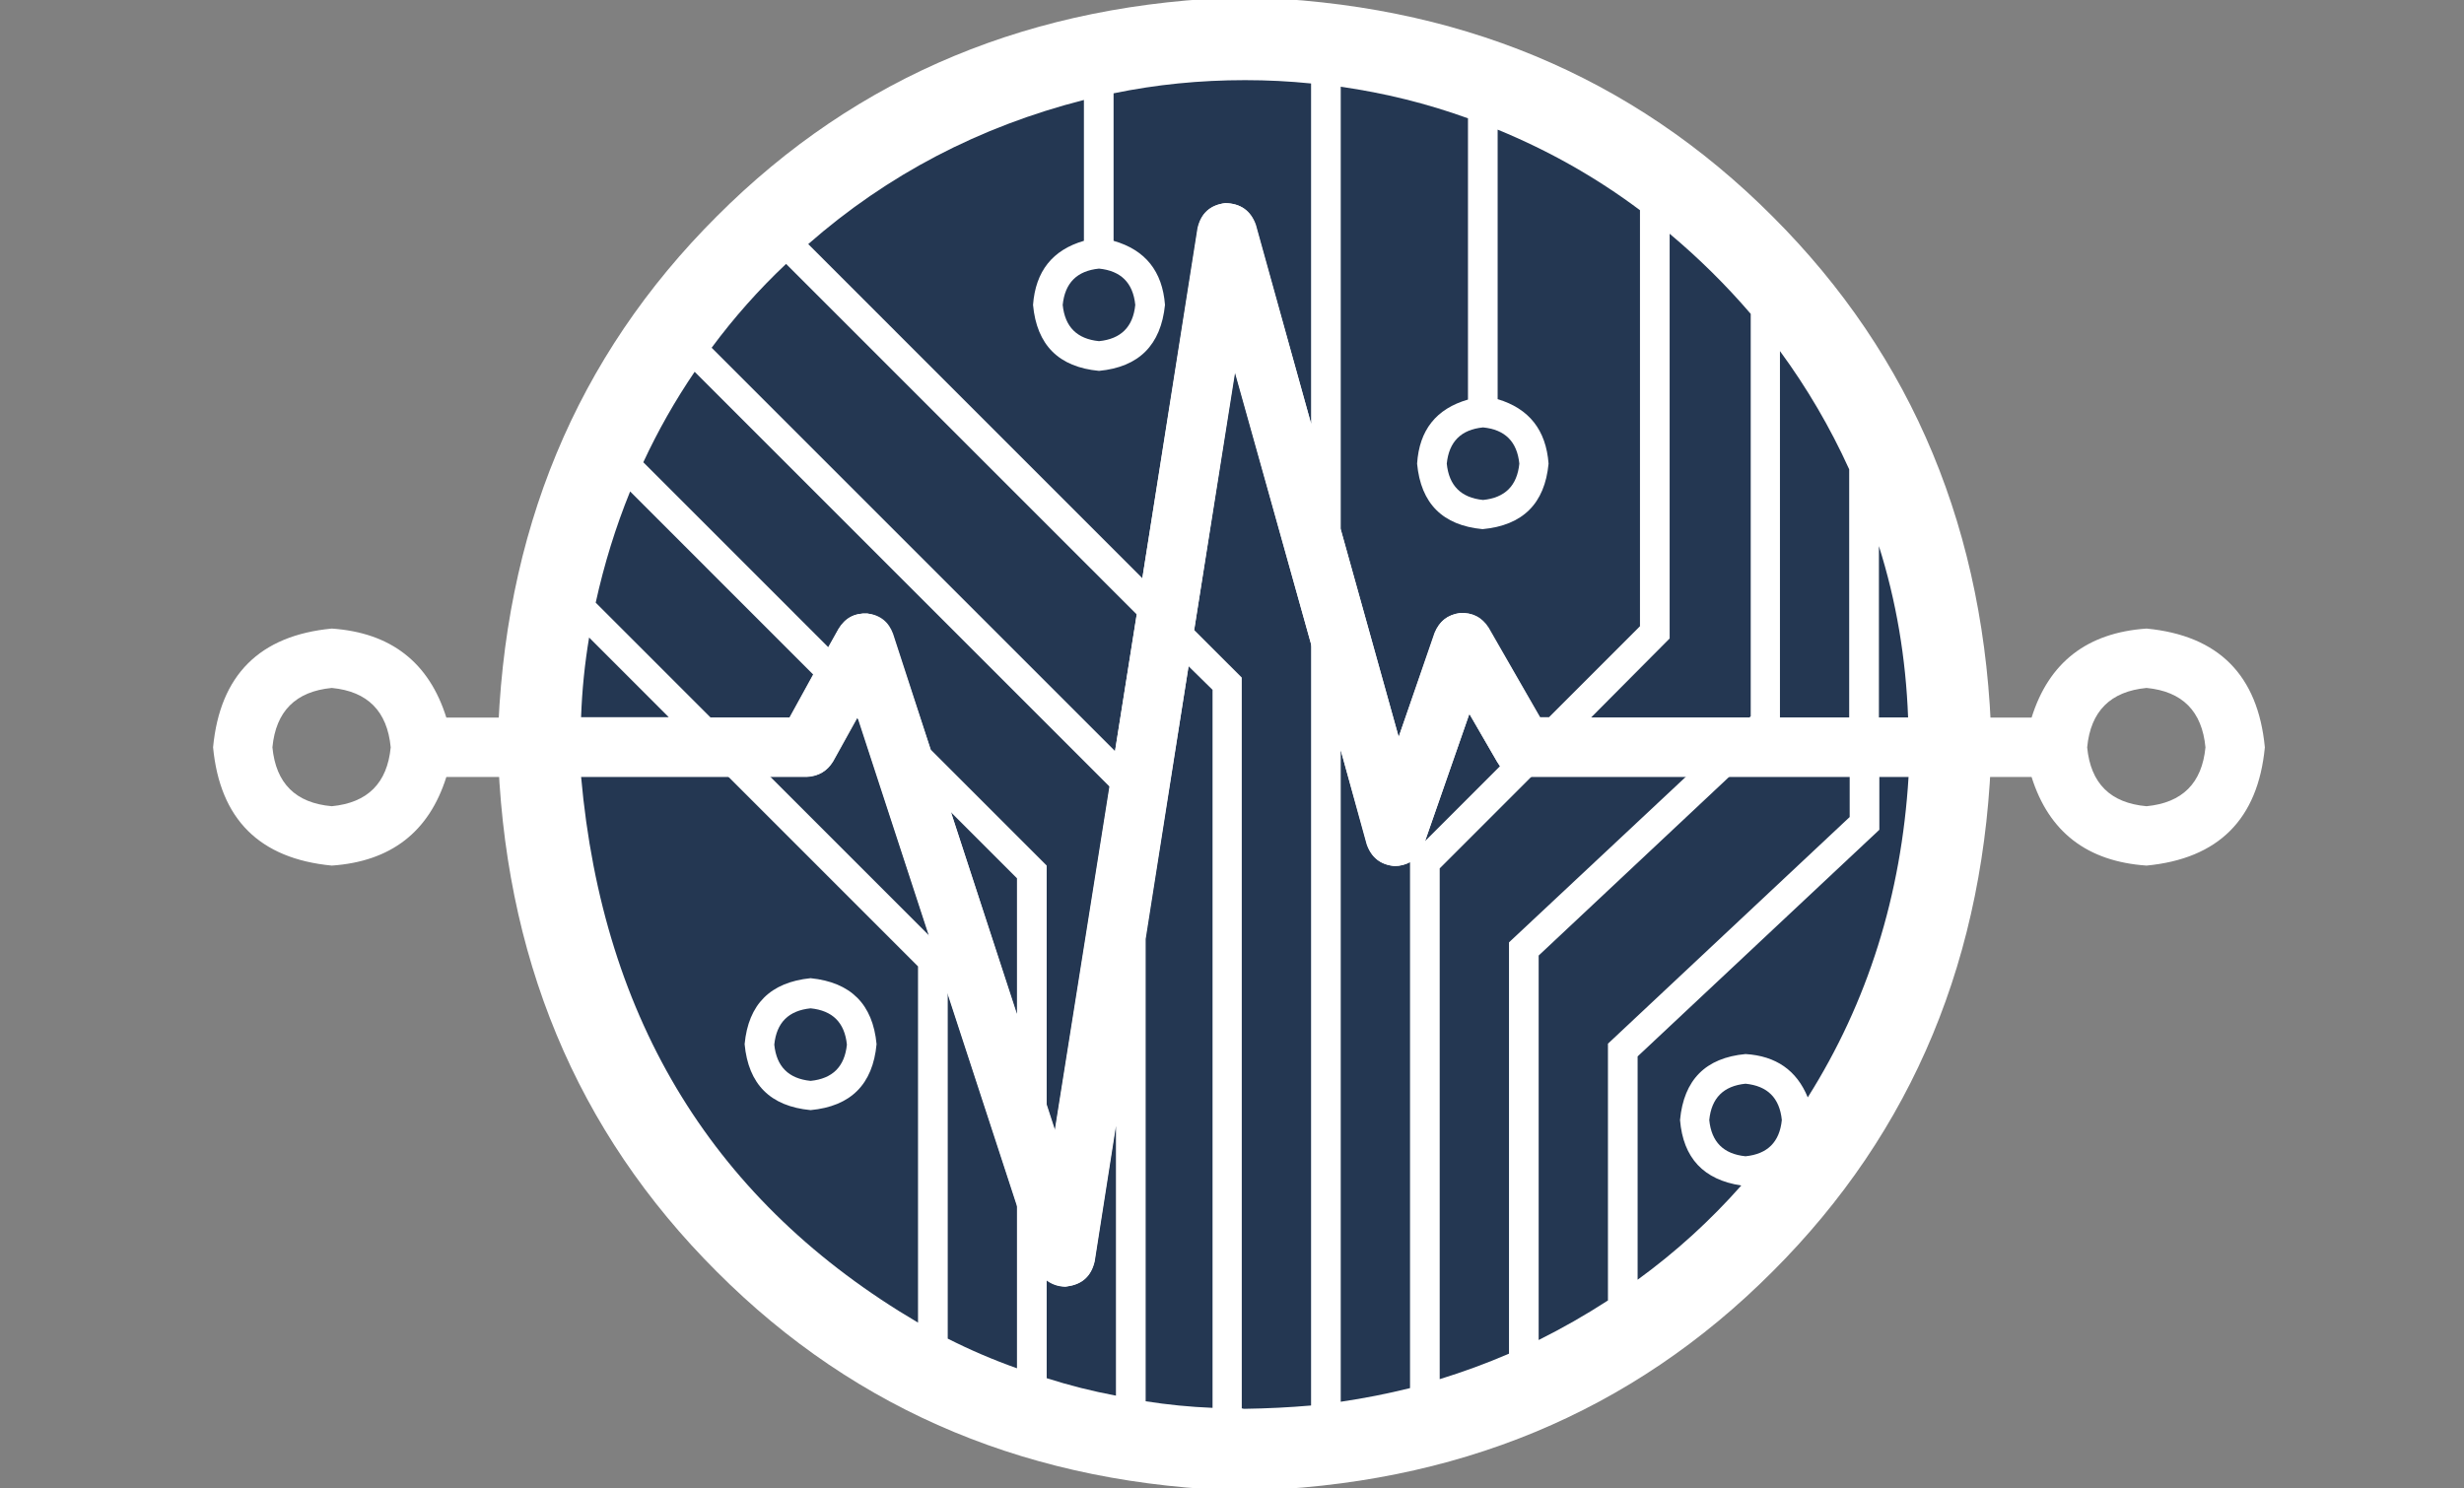 <svg xmlns="http://www.w3.org/2000/svg" width="480pt" height="290pt" viewBox="0 0 480 290" version="1.1" xmlns:xlink="http://www.w3.org/1999/xlink">
  <rect x="0" y="0" width="480" height="290" fill="#808080" stroke="none"/>
  <g id="surface2" transform="matrix(1.836,0,0,1.836,-201.948,-58.283)">
    <path style="stroke:none;fill-rule:evenodd;fill:rgb(100%,100%,100%);fill-opacity:1" d="M 242.051 189.949 C 219.617 189.383 200.949 181.633 186.051 166.699 C 171.117 151.801 163.367 133.133 162.801 110.699 C 163.367 88.266 171.117 69.602 186.051 54.699 C 200.949 39.766 219.617 32.016 242.051 31.449 C 264.484 32.016 283.148 39.766 298.051 54.699 C 312.984 69.602 320.734 88.266 321.301 110.699 C 320.734 133.133 312.984 151.801 298.051 166.699 C 283.148 181.633 264.484 189.383 242.051 189.949 "/>
    <path style="stroke:none;fill-rule:evenodd;fill:rgb(100%,100%,100%);fill-opacity:1" d="M 284 54.051 L 284 47.602 C 279.301 44.465 274.266 41.883 268.898 39.852 L 268.898 45.5 C 274.332 47.766 279.367 50.617 284 54.051 "/>
    <path style="stroke:none;fill-rule:evenodd;fill:rgb(100%,100%,100%);fill-opacity:1" d="M 172.449 99.398 L 167.949 94.898 C 167.051 99.102 166.516 103.434 166.352 107.898 L 171.602 107.898 C 171.734 105.035 172.016 102.199 172.449 99.398 "/>
    <path style="stroke:none;fill-rule:evenodd;fill:rgb(100%,100%,100%);fill-opacity:1" d="M 183.699 71.25 L 179.898 67.449 C 177.801 70.449 175.934 73.582 174.301 76.852 L 178.25 80.801 C 179.816 77.465 181.633 74.285 183.699 71.25 "/>
    <path style="stroke:none;fill-rule:evenodd;fill:rgb(100%,100%,100%);fill-opacity:1" d="M 176.852 83.898 L 172.852 79.898 C 171.184 83.566 169.832 87.367 168.801 91.301 L 173.148 95.699 C 174.051 91.602 175.285 87.668 176.852 83.898 "/>
    <path style="stroke:none;fill-rule:evenodd;fill:rgb(100%,100%,100%);fill-opacity:1" d="M 295.699 65.051 L 295.699 57.25 C 293.035 54.582 290.184 52.117 287.148 49.852 L 287.148 56.551 C 290.25 59.148 293.102 61.984 295.699 65.051 "/>
    <path style="stroke:none;fill-rule:evenodd;fill:rgb(100%,100%,100%);fill-opacity:1" d="M 193.398 59.75 L 189.648 56 C 186.785 58.734 184.148 61.684 181.75 64.852 L 185.5 68.602 C 187.898 65.434 190.535 62.484 193.398 59.75 "/>
    <path style="stroke:none;fill-rule:evenodd;fill:rgb(100%,100%,100%);fill-opacity:1" d="M 242.051 40.199 C 244.449 40.234 246.801 40.352 249.102 40.551 L 249.102 35.301 C 246.801 35.066 244.449 34.949 242.051 34.949 C 237.316 34.949 232.684 35.383 228.148 36.25 L 228.148 41.602 C 232.648 40.699 237.285 40.234 242.051 40.199 "/>
    <path style="stroke:none;fill-rule:evenodd;fill:rgb(100%,100%,100%);fill-opacity:1" d="M 306.199 81.5 L 306.199 70.398 C 304 66.934 301.551 63.668 298.852 60.602 L 298.852 68.949 C 301.715 72.883 304.168 77.066 306.199 81.5 "/>
    <path style="stroke:none;fill-rule:evenodd;fill:rgb(100%,100%,100%);fill-opacity:1" d="M 265.75 44.301 L 265.75 38.75 C 261.418 37.316 256.918 36.285 252.25 35.648 L 252.25 40.949 C 256.918 41.648 261.418 42.766 265.75 44.301 "/>
    <path style="stroke:none;fill-rule:evenodd;fill:rgb(100%,100%,100%);fill-opacity:1" d="M 225 42.301 L 225 36.898 C 212.398 39.898 201.398 45.551 192 53.852 L 195.75 57.602 C 204.117 50.266 213.867 45.168 225 42.301 "/>
    <path style="stroke:none;fill-rule:evenodd;fill:rgb(100%,100%,100%);fill-opacity:1" d="M 312.449 107.898 L 317.75 107.898 C 317.215 96.301 314.418 85.648 309.352 75.949 L 309.352 89.699 C 311.148 95.5 312.184 101.566 312.449 107.898 "/>
    <path style="stroke:none;fill-rule:evenodd;fill:rgb(100%,100%,100%);fill-opacity:1" d="M 252.25 180.449 L 252.25 185.75 C 254.75 185.418 257.199 184.965 259.602 184.398 L 259.602 179 C 257.199 179.602 254.75 180.082 252.25 180.449 "/>
    <path style="stroke:none;fill-rule:evenodd;fill:rgb(100%,100%,100%);fill-opacity:1" d="M 231.551 180.449 L 231.551 185.75 C 233.883 186.082 236.25 186.301 238.648 186.398 L 238.648 181.148 C 236.25 181.016 233.883 180.785 231.551 180.449 "/>
    <path style="stroke:none;fill-rule:evenodd;fill:rgb(100%,100%,100%);fill-opacity:1" d="M 262.75 178.102 L 262.75 183.602 C 265.25 182.898 267.699 182.066 270.102 181.102 L 270.102 175.398 C 267.699 176.434 265.25 177.332 262.75 178.102 "/>
    <path style="stroke:none;fill-rule:evenodd;fill:rgb(100%,100%,100%);fill-opacity:1" d="M 242.051 181.199 C 241.949 181.199 241.852 181.199 241.75 181.199 L 241.75 186.449 C 241.852 186.449 241.949 186.449 242.051 186.449 C 244.418 186.449 246.766 186.352 249.102 186.148 L 249.102 180.852 C 246.766 181.082 244.418 181.199 242.051 181.199 "/>
    <path style="stroke:none;fill-rule:evenodd;fill:rgb(100%,100%,100%);fill-opacity:1" d="M 210.551 173.801 L 210.551 179.648 C 212.949 180.75 215.398 181.715 217.898 182.551 L 217.898 177 C 215.367 176.066 212.918 175 210.551 173.801 "/>
    <path style="stroke:none;fill-rule:evenodd;fill:rgb(100%,100%,100%);fill-opacity:1" d="M 221.051 178.051 L 221.051 183.551 C 223.449 184.215 225.898 184.785 228.398 185.25 L 228.398 179.898 C 225.898 179.398 223.449 178.785 221.051 178.051 "/>
    <path style="stroke:none;fill-rule:evenodd;fill:rgb(100%,100%,100%);fill-opacity:1" d="M 171.648 114.148 L 166.398 114.148 C 167.199 128.25 171.266 140.883 178.602 152.051 C 185.934 163.184 195.535 171.852 207.398 178.051 L 207.398 172.102 C 185.867 159.434 173.949 140.117 171.648 114.148 "/>
    <path style="stroke:none;fill-rule:evenodd;fill:rgb(100%,100%,100%);fill-opacity:1" d="M 301.801 148.199 C 302.066 148.934 302.199 149.734 302.199 150.602 C 301.801 154.832 299.465 157.148 295.199 157.551 C 295.066 157.551 294.918 157.551 294.75 157.551 C 291.449 161.285 287.785 164.617 283.75 167.551 L 283.75 173.949 C 304.352 160.051 315.684 140.117 317.75 114.148 L 312.5 114.148 C 311.734 126.75 308.168 138.102 301.801 148.199 "/>
    <path style="stroke:none;fill-rule:evenodd;fill:rgb(100%,100%,100%);fill-opacity:1" d="M 273.25 173.949 L 273.25 179.75 C 275.785 178.617 278.234 177.352 280.602 175.949 L 280.602 169.75 C 278.234 171.285 275.785 172.684 273.25 173.949 "/>
    <path style="stroke:none;fill-rule:evenodd;fill:rgb(14.118%,21.569%,32.157%);fill-opacity:1" d="M 171.648 107.852 L 180.949 107.852 L 172.5 99.398 C 172.035 102.168 171.75 104.984 171.648 107.852 "/>
    <path style="stroke:none;fill-rule:evenodd;fill:rgb(14.118%,21.569%,32.157%);fill-opacity:1" d="M 201.102 108.102 L 200.949 107.949 L 198.398 112.551 C 197.766 113.582 196.852 114.117 195.648 114.148 L 191.699 114.148 L 208.602 131.051 L 201.102 108.102 "/>
    <path style="stroke:none;fill-rule:evenodd;fill:rgb(14.118%,21.569%,32.157%);fill-opacity:1" d="M 173.199 95.699 L 185.398 107.898 L 193.801 107.898 L 196.301 103.352 L 176.852 83.898 C 175.316 87.668 174.102 91.602 173.199 95.699 "/>
    <path style="stroke:none;fill-rule:evenodd;fill:rgb(14.118%,21.569%,32.157%);fill-opacity:1" d="M 189 142.551 C 189.398 138.316 191.734 135.984 196 135.551 C 200.266 135.984 202.602 138.316 203 142.551 C 202.602 146.816 200.266 149.148 196 149.551 C 191.734 149.148 189.398 146.816 189 142.551 M 207.398 172.102 L 207.398 134.301 L 187.25 114.148 L 171.648 114.148 C 173.949 140.117 185.867 159.434 207.398 172.102 "/>
    <path style="stroke:none;fill-rule:evenodd;fill:rgb(14.118%,21.569%,32.157%);fill-opacity:1" d="M 222.75 64.102 C 222.984 66.434 224.266 67.715 226.602 67.949 C 228.934 67.715 230.215 66.434 230.449 64.102 C 230.215 61.766 228.934 60.484 226.602 60.25 C 224.266 60.484 222.984 61.766 222.75 64.102 "/>
    <path style="stroke:none;fill-rule:evenodd;fill:rgb(14.118%,21.569%,32.157%);fill-opacity:1" d="M 238.648 181.148 L 238.648 104.949 L 236.102 102.449 L 231.551 131.398 L 231.551 180.449 C 233.883 180.816 236.25 181.051 238.648 181.148 "/>
    <path style="stroke:none;fill-rule:evenodd;fill:rgb(14.118%,21.569%,32.157%);fill-opacity:1" d="M 241.75 181.199 C 241.852 181.234 241.949 181.25 242.051 181.25 C 244.418 181.215 246.766 181.102 249.102 180.898 L 249.102 100.102 L 241.051 71.199 L 236.699 98.602 L 241.75 103.648 L 241.75 181.199 "/>
    <path style="stroke:none;fill-rule:evenodd;fill:rgb(14.118%,21.569%,32.157%);fill-opacity:1" d="M 263.5 80.949 C 263.734 83.285 265.016 84.566 267.352 84.801 C 269.684 84.566 270.965 83.285 271.199 80.949 C 270.965 78.617 269.684 77.332 267.352 77.102 C 265.016 77.332 263.734 78.617 263.5 80.949 "/>
    <path style="stroke:none;fill-rule:evenodd;fill:rgb(14.118%,21.569%,32.157%);fill-opacity:1" d="M 217.898 176.949 L 217.898 159.602 L 210.551 137.102 L 210.551 173.801 C 212.918 175 215.367 176.051 217.898 176.949 "/>
    <path style="stroke:none;fill-rule:evenodd;fill:rgb(14.118%,21.569%,32.157%);fill-opacity:1" d="M 259.602 179.051 L 259.602 123.25 C 259.102 123.516 258.551 123.648 257.949 123.648 C 256.484 123.516 255.516 122.75 255.051 121.352 L 252.25 111.352 L 252.25 180.5 C 254.75 180.133 257.199 179.648 259.602 179.051 "/>
    <path style="stroke:none;fill-rule:evenodd;fill:rgb(14.118%,21.569%,32.157%);fill-opacity:1" d="M 210.898 117.949 L 217.898 139.352 L 217.898 124.949 L 210.898 117.949 "/>
    <path style="stroke:none;fill-rule:evenodd;fill:rgb(14.118%,21.569%,32.157%);fill-opacity:1" d="M 268.852 112.602 L 265.898 107.5 L 261.199 121 L 269.148 113.051 C 269.051 112.918 268.949 112.766 268.852 112.602 "/>
    <path style="stroke:none;fill-rule:evenodd;fill:rgb(14.118%,21.569%,32.157%);fill-opacity:1" d="M 262.75 178.102 C 265.25 177.332 267.699 176.434 270.102 175.398 L 270.102 131.75 L 288.898 114.148 L 272.5 114.148 L 262.75 123.898 L 262.75 178.102 "/>
    <path style="stroke:none;fill-rule:evenodd;fill:rgb(14.118%,21.569%,32.157%);fill-opacity:1" d="M 299.051 150.602 C 298.816 148.266 297.535 146.984 295.199 146.75 C 292.867 146.984 291.582 148.266 291.352 150.602 C 291.582 152.934 292.867 154.215 295.199 154.449 C 297.535 154.215 298.816 152.934 299.051 150.602 "/>
    <path style="stroke:none;fill-rule:evenodd;fill:rgb(14.118%,21.569%,32.157%);fill-opacity:1" d="M 273.25 173.949 C 275.785 172.684 278.234 171.285 280.602 169.75 L 280.602 142.5 L 306.25 118.449 L 306.25 114.148 L 293.5 114.148 L 273.25 133.148 L 273.25 173.949 "/>
    <path style="stroke:none;fill-rule:evenodd;fill:rgb(14.118%,21.569%,32.157%);fill-opacity:1" d="M 283.75 143.852 L 283.75 167.551 C 287.785 164.617 291.449 161.285 294.75 157.551 C 290.75 156.949 288.582 154.633 288.25 150.602 C 288.648 146.332 290.965 144 295.199 143.602 C 298.434 143.801 300.633 145.332 301.801 148.199 C 308.168 138.102 311.734 126.75 312.5 114.148 L 309.398 114.148 L 309.398 119.801 L 283.75 143.852 "/>
    <path style="stroke:none;fill-rule:evenodd;fill:rgb(14.118%,21.569%,32.157%);fill-opacity:1" d="M 228.398 179.852 L 228.398 151.25 L 226.148 165.602 C 225.785 167.133 224.816 168.016 223.25 168.25 C 223.184 168.25 223.102 168.25 223 168.25 C 222.266 168.25 221.617 168.016 221.051 167.551 L 221.051 178 C 223.449 178.766 225.898 179.383 228.398 179.852 "/>
    <path style="stroke:none;fill-rule:evenodd;fill:rgb(14.118%,21.569%,32.157%);fill-opacity:1" d="M 284 54.051 C 279.367 50.582 274.332 47.734 268.898 45.5 L 268.898 74.102 C 272.234 75.102 274.035 77.383 274.301 80.949 C 273.898 85.184 271.566 87.5 267.301 87.898 C 263.066 87.5 260.75 85.184 260.352 80.949 C 260.582 77.383 262.383 75.117 265.75 74.148 L 265.75 44.301 C 261.418 42.734 256.918 41.617 252.25 40.949 L 252.25 87.898 L 258.398 109.949 L 262.25 98.898 C 262.715 97.668 263.602 96.965 264.898 96.801 C 266.234 96.734 267.25 97.25 267.949 98.352 L 273.398 107.852 L 274.352 107.852 L 284 98.199 L 284 54.051 "/>
    <path style="stroke:none;fill-rule:evenodd;fill:rgb(14.118%,21.569%,32.157%);fill-opacity:1" d="M 295.75 65.051 C 293.117 61.984 290.25 59.148 287.148 56.551 L 287.148 99.5 L 278.801 107.898 L 295.602 107.898 L 295.75 107.75 L 295.75 65.051 "/>
    <path style="stroke:none;fill-rule:evenodd;fill:rgb(14.118%,21.569%,32.157%);fill-opacity:1" d="M 298.852 69 L 298.852 107.898 L 306.199 107.898 L 306.199 81.551 C 304.168 77.082 301.715 72.898 298.852 69 "/>
    <path style="stroke:none;fill-rule:evenodd;fill:rgb(14.118%,21.569%,32.157%);fill-opacity:1" d="M 185.5 68.648 L 228.301 111.449 L 230.602 96.949 L 193.398 59.75 C 190.5 62.484 187.867 65.449 185.5 68.648 "/>
    <path style="stroke:none;fill-rule:evenodd;fill:rgb(14.118%,21.569%,32.157%);fill-opacity:1" d="M 242.102 40.25 C 237.301 40.25 232.648 40.715 228.148 41.648 L 228.148 57.301 C 231.516 58.266 233.332 60.535 233.602 64.102 C 233.168 68.367 230.832 70.699 226.602 71.102 C 222.332 70.699 220 68.367 219.602 64.102 C 219.867 60.535 221.668 58.266 225 57.301 L 225 42.352 C 213.898 45.184 204.148 50.285 195.75 57.648 L 231.199 93.102 L 237.102 55.949 C 237.434 54.383 238.398 53.5 240 53.301 C 241.633 53.332 242.715 54.102 243.25 55.602 L 249.102 76.699 L 249.102 40.602 C 246.801 40.367 244.465 40.25 242.102 40.25 "/>
    <path style="stroke:none;fill-rule:evenodd;fill:rgb(14.118%,21.569%,32.157%);fill-opacity:1" d="M 178.25 80.801 L 197.898 100.449 L 199 98.449 C 199.699 97.316 200.715 96.785 202.051 96.852 C 203.383 97.016 204.285 97.734 204.75 99 L 208.75 111.301 L 221.051 123.602 L 221.051 148.949 L 221.949 151.699 L 227.75 115.25 L 183.699 71.199 C 181.633 74.234 179.816 77.434 178.25 80.801 "/>
    <path style="stroke:none;fill-rule:evenodd;fill:rgb(14.118%,21.569%,32.157%);fill-opacity:1" d="M 199.852 142.602 C 199.617 140.266 198.332 138.984 196 138.75 C 193.668 138.984 192.383 140.266 192.148 142.602 C 192.383 144.934 193.668 146.215 196 146.449 C 198.332 146.215 199.617 144.934 199.852 142.602 "/>
    <path style="stroke:none;fill-rule:evenodd;fill:rgb(14.118%,21.569%,32.157%);fill-opacity:1" d="M 309.352 107.898 L 312.449 107.898 C 312.215 101.566 311.184 95.5 309.352 89.699 L 309.352 107.898 "/>
    <path style="stroke:none;fill-rule:evenodd;fill:rgb(100%,100%,100%);fill-opacity:1" d="M 337.75 117.301 C 333.918 116.965 331.816 114.883 331.449 111.051 C 331.816 107.215 333.918 105.117 337.75 104.75 C 341.551 105.117 343.633 107.215 344 111.051 C 343.633 114.852 341.551 116.934 337.75 117.301 M 145.199 117.301 C 141.367 116.965 139.266 114.883 138.898 111.051 C 139.266 107.215 141.367 105.117 145.199 104.75 C 149 105.117 151.082 107.215 151.449 111.051 C 151.082 114.852 149 116.934 145.199 117.301 M 337.75 98.449 C 331.449 98.883 327.383 102.035 325.551 107.898 L 273.398 107.898 L 267.898 98.398 C 267.199 97.266 266.199 96.734 264.898 96.801 C 263.602 97 262.699 97.699 262.199 98.898 L 258.398 109.949 L 252.25 87.949 L 249.102 76.699 L 243.199 55.602 C 242.668 54.102 241.602 53.332 240 53.301 C 238.398 53.5 237.418 54.383 237.051 55.949 L 231.199 93.102 L 230.602 96.949 L 228.301 111.449 L 227.699 115.25 L 221.898 151.75 L 221 148.949 L 217.852 139.352 L 210.898 117.949 L 208.75 111.352 L 204.699 99.051 C 204.234 97.785 203.332 97.051 202 96.852 C 200.668 96.785 199.648 97.332 198.949 98.5 L 197.852 100.449 L 196.25 103.352 L 193.75 107.898 L 157.352 107.898 C 155.516 102.035 151.465 98.883 145.199 98.449 C 137.535 99.184 133.332 103.383 132.602 111.051 C 133.332 118.684 137.535 122.867 145.199 123.602 C 151.465 123.168 155.516 120.035 157.352 114.199 L 195.602 114.199 C 196.801 114.133 197.715 113.582 198.352 112.551 L 200.898 107.949 L 200.949 107.852 L 201.051 108.102 L 208.551 131.051 L 210.5 137.102 L 217.852 159.602 L 220 166.102 C 220.199 166.699 220.535 167.199 221 167.602 C 221.566 168.035 222.234 168.266 223 168.301 C 223.066 168.301 223.148 168.285 223.25 168.25 C 224.816 168.051 225.766 167.184 226.102 165.648 L 228.352 151.25 L 231.5 131.352 L 236.102 102.449 L 236.699 98.602 L 241 71.199 L 249.102 100.102 L 252.25 111.352 L 255 121.352 C 255.5 122.75 256.484 123.516 257.949 123.648 C 258.551 123.648 259.102 123.5 259.602 123.199 C 260.266 122.832 260.734 122.266 261 121.5 L 261.199 121 L 265.898 107.5 L 268.852 112.602 C 268.949 112.766 269.051 112.918 269.148 113.051 C 269.785 113.785 270.582 114.168 271.551 114.199 L 325.551 114.199 C 327.383 120.035 331.449 123.168 337.75 123.602 C 345.383 122.867 349.566 118.684 350.301 111.051 C 349.566 103.383 345.383 99.184 337.75 98.449 "/>
  </g>
  <g id="surface4">
  </g>
</svg>